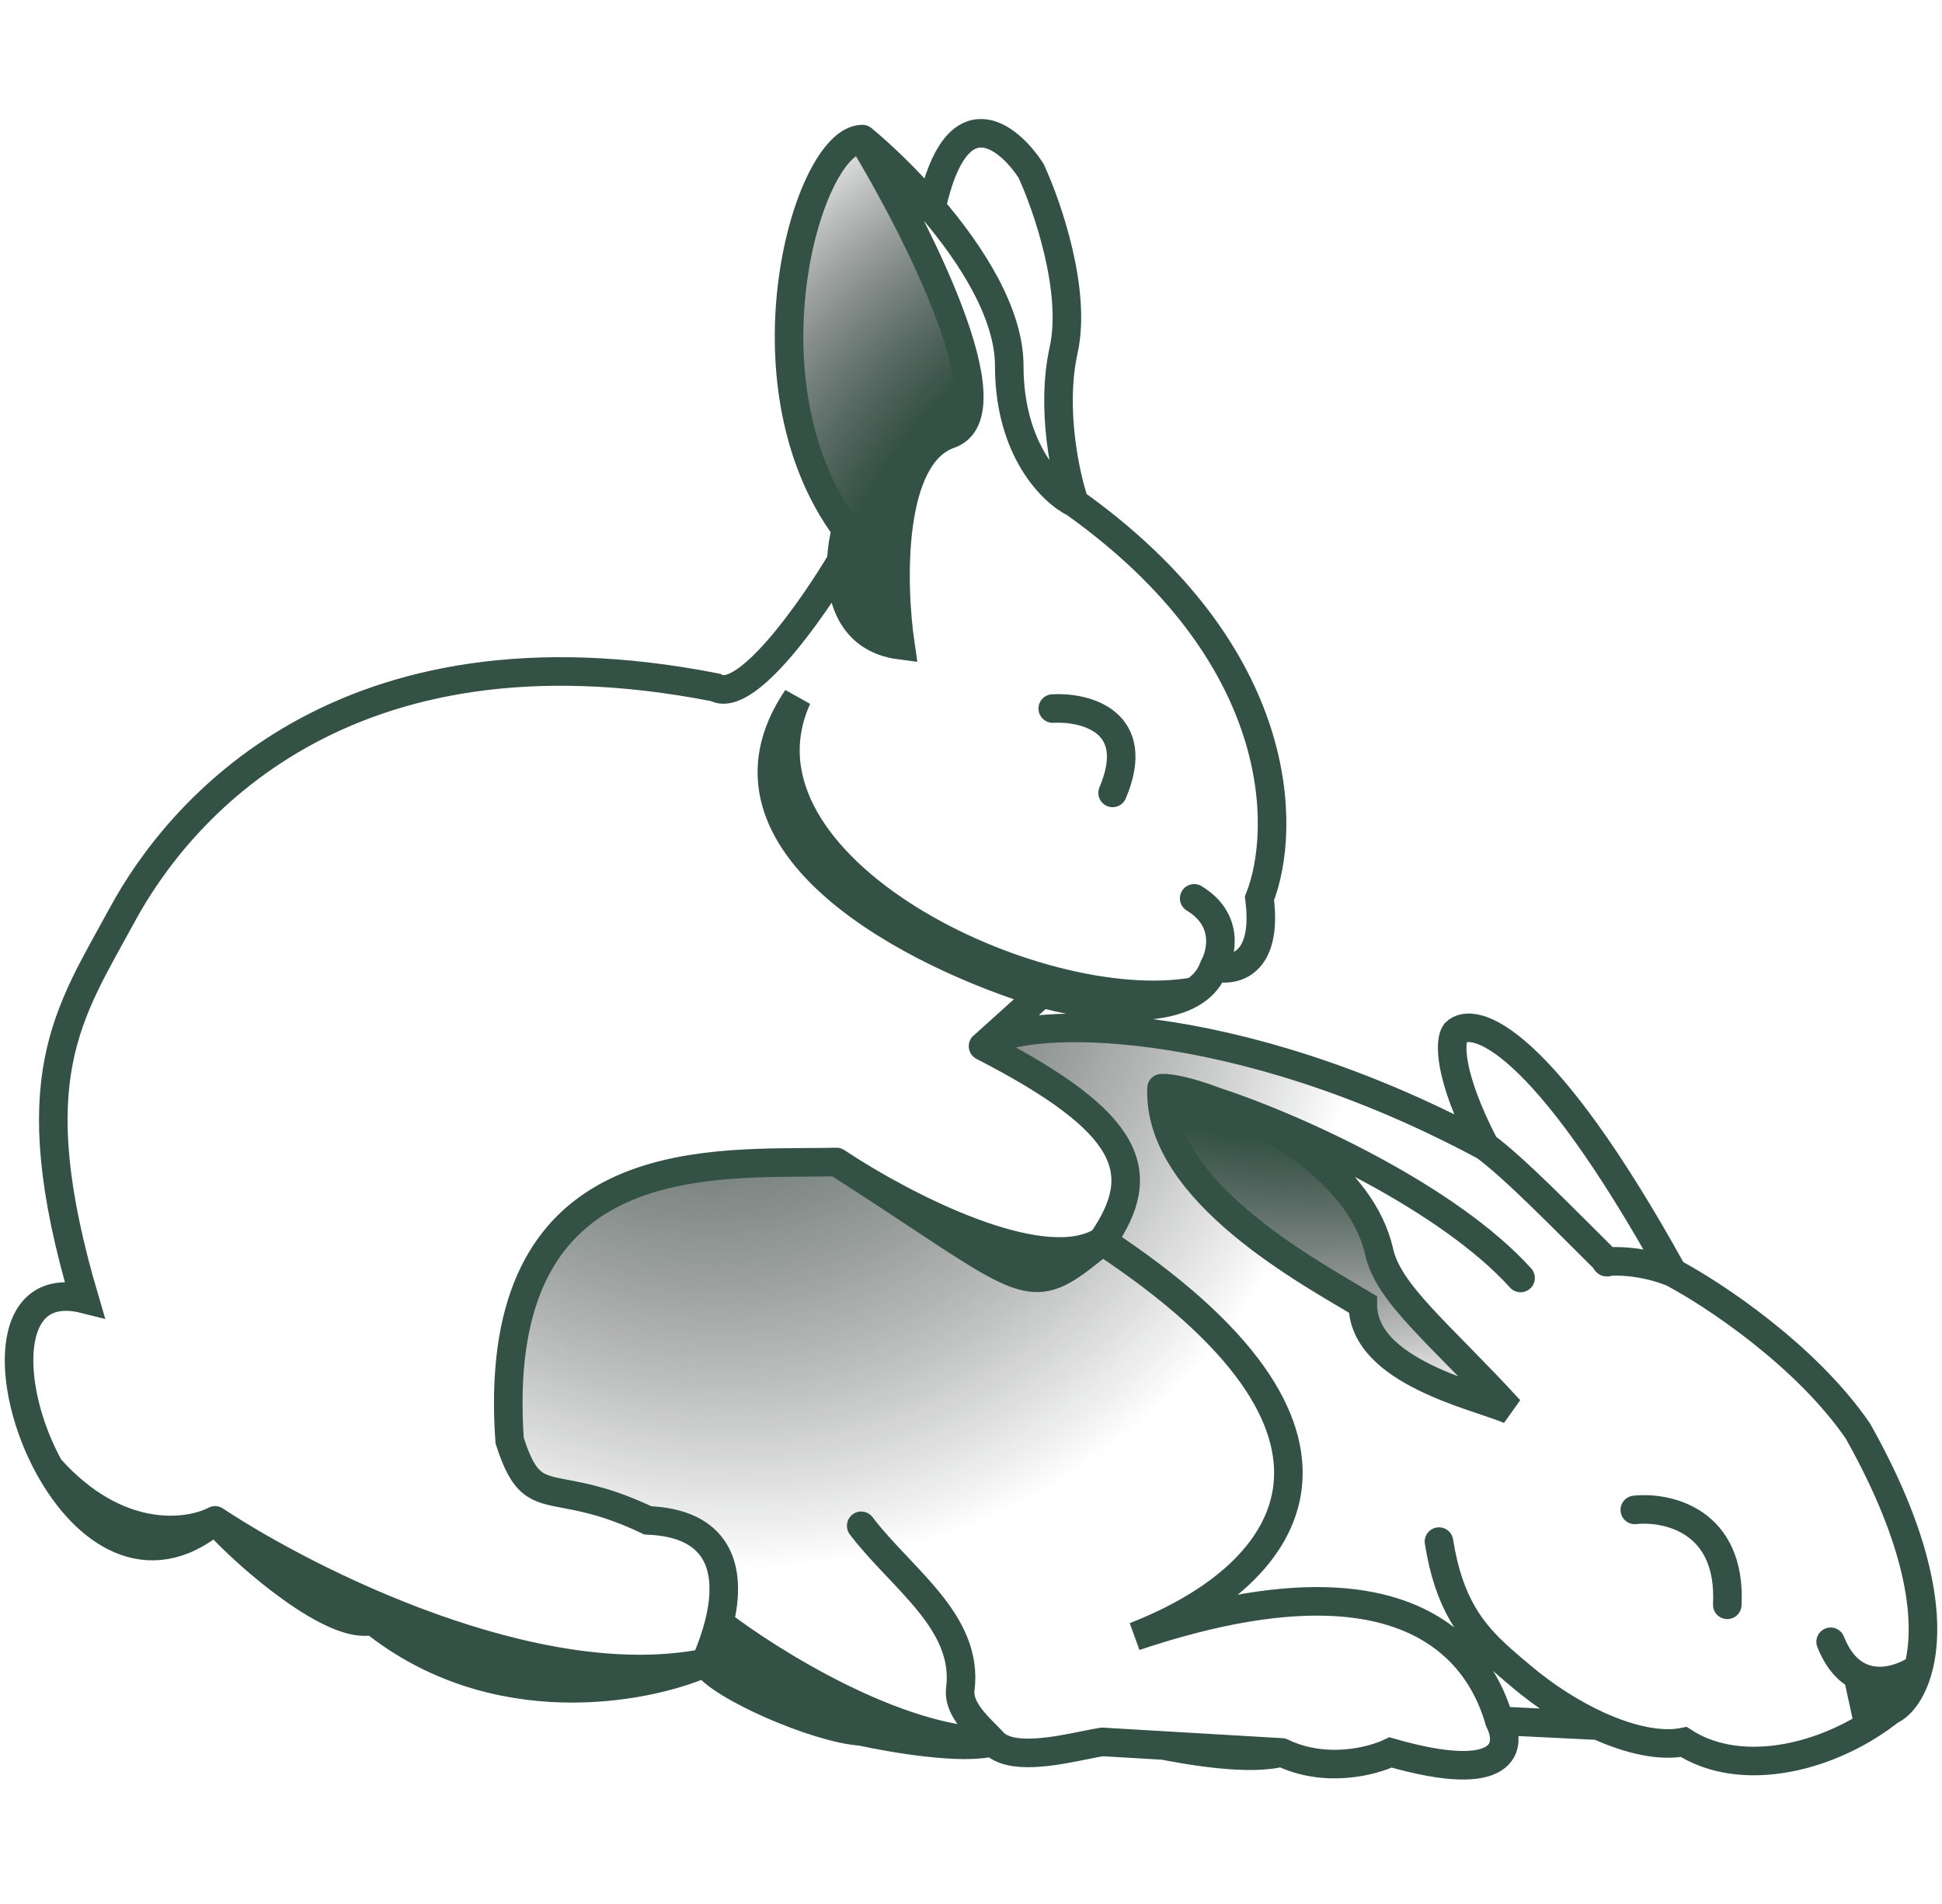 <svg width="204" height="200" viewBox="0 0 204 200" fill="none" xmlns="http://www.w3.org/2000/svg">
<path d="M39.158 170.224C51.898 180.459 67.755 177.455 74.091 174.674C56.321 178.234 32.354 166.178 22.592 159.706C26.021 163.55 35.158 171.379 39.158 170.224Z" fill="#345146"/>
<path d="M90.465 181.874C93.823 182.613 101.195 183.86 104.295 182.974C94.238 182.923 80.939 174.629 75.546 170.489C75.213 171.827 74.724 173.234 74.091 174.674C75.52 177.071 85.83 181.58 90.465 181.874Z" fill="#345146"/>
<path d="M198.586 179.659C199.561 179.254 200.831 177.827 201.514 175.228C200.086 176.224 197.434 177.236 195.158 176.025L196.3 181.269C197.096 180.772 197.861 180.233 198.586 179.659Z" fill="#345146"/>
<path d="M5.194 154.182C8.916 160.905 15.471 165.628 22.592 159.706C19.755 161.187 12.303 162.157 5.194 154.182Z" fill="#345146"/>
<path d="M83.733 73.319C73.219 88.827 96.495 100.458 109.446 104.335C113.626 105.525 121.496 106.738 125.446 104.154C108.875 107.104 75.733 91.042 83.733 73.319Z" fill="#345146"/>
<path d="M96.365 127.61C108.794 135.833 108.978 135.955 115.787 130.366C109.886 134.043 96.773 127.641 89.561 123.148C92.174 124.838 94.416 126.321 96.359 127.607L96.365 127.61Z" fill="#345146"/>
<path d="M143.159 137.012C143.159 144.101 155.159 146.612 158.587 148.089C151.273 140.114 145.826 135.904 144.874 131.474C143.041 123.51 133.843 118.027 127.514 115.643C125.086 114.851 123.155 114.383 122.017 114.304C121.56 125.169 137.826 133.785 143.159 137.012Z" fill="url(#paint0_radial_103_13)"/>
<path d="M90.59 14.611C84.876 14.611 77.448 40.088 88.876 55.596C88.63 56.516 88.431 57.678 88.377 58.919C88.216 62.66 89.379 67.115 94.59 67.781C93.637 61.319 93.333 47.842 99.732 45.627C106.132 43.411 96.304 24.026 90.59 14.611Z" fill="url(#paint1_radial_103_13)"/>
<path d="M53.534 151.314C55.062 156.111 56.31 156.346 59.404 156.929C61.365 157.298 64.067 157.807 68.053 159.706C75.3 159.986 77.018 164.574 75.546 170.489C80.939 174.629 94.238 182.923 104.295 182.974C106.05 184.928 110.828 183.956 113.949 183.32C114.669 183.173 115.301 183.045 115.787 182.974L122.209 183.351L134.644 184.082C139.215 186.297 144.167 185.005 146.072 184.082C158.414 187.626 158.833 183.343 157.5 180.759C156.643 177.714 154.502 173.009 148.865 170.308C147.261 169.54 145.373 168.933 143.151 168.574C138.395 167.805 132.107 168.166 123.787 170.489C122.327 170.896 120.804 171.364 119.216 171.897C136.294 165.259 146.072 150.305 115.787 130.366C108.978 135.955 108.794 135.833 96.365 127.61L96.359 127.607C94.416 126.321 92.174 124.838 89.561 123.148C88.953 122.769 88.386 122.403 87.869 122.058C86.873 122.082 85.805 122.088 84.684 122.094C71.672 122.166 51.499 122.277 53.534 151.314Z" fill="url(#paint2_radial_103_13)"/>
<path fill-rule="evenodd" clip-rule="evenodd" d="M195.158 150.305C189.672 142.329 179.92 135.904 175.73 133.689C172.526 132.358 169.435 132.449 168.828 132.537L168.873 132.581C168.68 132.581 168.678 132.559 168.828 132.537C164.268 128.022 159.128 122.711 155.985 120.397C129.698 106.276 107.556 106.639 103.492 109.701L103.273 109.899C118.962 117.965 120.761 123.167 115.787 130.366C146.072 150.305 136.294 165.259 119.216 171.897C120.804 171.364 122.327 170.896 123.787 170.489C132.107 168.166 138.395 167.805 143.151 168.574C145.373 168.933 147.261 169.54 148.865 170.308C154.502 173.009 156.643 177.714 157.5 180.759L167.906 181.269C171.269 182.795 174.474 183.471 176.873 182.982C182.263 186.465 190.191 185.085 196.3 181.269L195.158 176.025C197.434 177.236 200.086 176.224 201.514 175.228C202.7 170.717 202.118 162.673 195.158 150.305ZM158.587 148.089C155.159 146.612 143.159 144.101 143.159 137.012C137.826 133.785 121.56 125.169 122.017 114.304C123.004 114.252 125.039 114.711 127.514 115.643C133.843 118.027 143.041 123.51 144.874 131.474C145.826 135.904 151.273 140.114 158.587 148.089Z" fill="url(#paint3_radial_103_13)"/>
<path d="M74.091 174.674C67.755 177.455 51.898 180.459 39.158 170.224C35.158 171.379 26.021 163.55 22.592 159.706M74.091 174.674C75.52 177.071 85.83 181.58 90.465 181.874C93.823 182.613 101.195 183.86 104.295 182.974M74.091 174.674C56.321 178.234 32.354 166.178 22.592 159.706M74.091 174.674C74.724 173.234 75.213 171.827 75.546 170.489M22.592 159.706C15.471 165.628 8.916 160.905 5.194 154.182M22.592 159.706C19.755 161.187 12.303 162.157 5.194 154.182M155.985 120.397C152.074 112.864 152.281 109.323 152.873 108.493C154.778 106.553 162.016 108.876 175.73 133.689M155.985 120.397C159.128 122.711 164.268 128.022 168.828 132.537M155.985 120.397C129.698 106.276 107.556 106.639 103.492 109.701M159.73 134.243C152.178 125.877 136.468 118.562 127.514 115.643M175.73 133.689C179.92 135.904 189.672 142.329 195.158 150.305C202.118 162.673 202.7 170.717 201.514 175.228M175.73 133.689C172.526 132.358 169.435 132.449 168.828 132.537M122.017 114.304C121.56 125.169 137.826 133.785 143.159 137.012C143.159 144.101 155.159 146.612 158.587 148.089C151.273 140.114 145.826 135.904 144.874 131.474C143.041 123.51 133.843 118.027 127.514 115.643M122.017 114.304C123.004 114.252 125.039 114.711 127.514 115.643M122.017 114.304C123.155 114.383 125.086 114.851 127.514 115.643M171.73 158.605C175.158 158.235 181.901 159.712 181.444 168.574M151.159 161.935C152.183 168.46 154.606 171.49 157.508 174.112C158.224 174.759 158.97 175.381 159.73 176.025C162.328 178.223 165.169 180.027 167.906 181.269M168.873 132.581C168.858 132.567 168.843 132.552 168.828 132.537M168.873 132.581C168.68 132.581 168.678 132.559 168.828 132.537M168.873 132.581L168.828 132.537M157.5 180.759C158.833 183.343 158.414 187.626 146.072 184.082C144.167 185.005 139.215 186.297 134.644 184.082M157.5 180.759L167.906 181.269M157.5 180.759C156.643 177.714 154.502 173.009 148.865 170.308C147.261 169.54 145.373 168.933 143.151 168.574C138.395 167.805 132.107 168.166 123.787 170.489C122.327 170.896 120.804 171.364 119.216 171.897C136.294 165.259 146.072 150.305 115.787 130.366M134.644 184.082L122.209 183.351M134.644 184.082C131.916 184.79 127.302 184.337 122.209 183.351M90.465 160.274C94.655 165.812 101.789 170.354 100.875 177.443C100.636 179.3 102.428 181.085 103.633 182.285C103.893 182.544 104.116 182.775 104.295 182.974M104.295 182.974C94.238 182.923 80.939 174.629 75.546 170.489M104.295 182.974C106.05 184.928 110.828 183.956 113.949 183.32C114.669 183.173 115.301 183.045 115.787 182.974L122.209 183.351M201.514 175.228C200.831 177.827 199.561 179.254 198.586 179.659C197.861 180.233 197.096 180.772 196.3 181.269M201.514 175.228C200.086 176.224 197.434 177.236 195.158 176.025M192.301 172.459C193.045 174.335 194.058 175.44 195.158 176.025M195.158 176.025L196.3 181.269M196.3 181.269C190.191 185.085 182.263 186.465 176.873 182.982C174.474 183.471 171.269 182.795 167.906 181.269M87.869 122.058C86.873 122.082 85.805 122.088 84.684 122.094C71.672 122.166 51.499 122.277 53.534 151.314C55.062 156.111 56.31 156.346 59.404 156.929C61.365 157.298 64.067 157.807 68.053 159.706C75.3 159.986 77.018 164.574 75.546 170.489M87.869 122.058C88.386 122.403 88.953 122.769 89.561 123.148M87.869 122.058C88.45 122.43 89.014 122.794 89.561 123.148M115.787 130.366C108.978 135.955 108.794 135.833 96.365 127.61L96.359 127.607C94.416 126.321 92.174 124.838 89.561 123.148M115.787 130.366C120.761 123.167 118.962 117.965 103.273 109.899M115.787 130.366C109.886 134.043 96.773 127.641 89.561 123.148M103.264 109.894C103.227 109.929 103.193 109.964 103.161 109.999L103.273 109.899M103.264 109.894C103.267 109.895 103.27 109.897 103.273 109.899M103.264 109.894C103.332 109.829 103.408 109.764 103.492 109.701M109.446 104.335C96.495 100.458 73.219 88.827 83.733 73.319C75.733 91.042 108.875 107.104 125.446 104.154M109.446 104.335C113.626 105.525 121.496 106.738 125.446 104.154M109.446 104.335L103.492 109.701M127.514 101.566C129.491 102.119 133.217 101.455 132.303 94.365C135.16 87.165 135.274 68.778 112.875 52.827M127.514 101.566C128.348 100.089 129.103 96.581 125.446 94.365M127.514 101.566C127.124 102.686 126.399 103.531 125.446 104.154M112.875 52.827C110.589 51.719 106.018 47.288 106.018 38.426C106.018 32.938 102.073 26.742 97.848 21.811M112.875 52.827C111.922 50.057 110.361 42.968 111.732 36.765C113.103 30.562 110.018 21.626 108.304 17.934C105.904 14.242 100.454 9.848 97.848 21.811M90.59 14.611C84.876 14.611 77.448 40.088 88.876 55.596C88.63 56.516 88.431 57.678 88.377 58.919M90.59 14.611C96.304 24.026 106.132 43.411 99.732 45.627C93.333 47.842 93.637 61.319 94.59 67.781C89.379 67.115 88.216 62.66 88.377 58.919M90.59 14.611C92.548 16.227 95.251 18.78 97.848 21.811M110.589 74.427C114.018 74.242 120.075 75.756 116.875 83.288M88.377 58.919C85.305 64.088 78.362 73.984 75.162 72.211C35.735 64.457 18.592 85.504 12.878 96.027C7.164 106.55 2.022 113.196 8.879 136.458C0.317 134.307 0.554 145.799 5.194 154.182M103.492 109.701L103.273 109.899" stroke="#345146" stroke-width="3" stroke-linecap="round"/>
<defs>
<radialGradient id="paint0_radial_103_13" cx="0" cy="0" r="1" gradientUnits="userSpaceOnUse" gradientTransform="translate(136.874 73.319) rotate(-88.813) scale(136.888 150.268)">
<stop offset="0.339" stop-color="#345146"/>
<stop offset="0.552" stop-opacity="0"/>
</radialGradient>
<radialGradient id="paint1_radial_103_13" cx="0" cy="0" r="1" gradientUnits="userSpaceOnUse" gradientTransform="translate(136.874 73.319) rotate(-88.813) scale(136.888 150.268)">
<stop offset="0.339" stop-color="#345146"/>
<stop offset="0.552" stop-opacity="0"/>
</radialGradient>
<radialGradient id="paint2_radial_103_13" cx="0" cy="0" r="1" gradientUnits="userSpaceOnUse" gradientTransform="translate(69 82) rotate(-27.08) scale(149.375 174.271)">
<stop offset="0.078" stop-color="#345146"/>
<stop offset="0.488" stop-opacity="0"/>
</radialGradient>
<radialGradient id="paint3_radial_103_13" cx="0" cy="0" r="1" gradientUnits="userSpaceOnUse" gradientTransform="translate(69 82) rotate(-27.08) scale(149.375 174.271)">
<stop offset="0.078" stop-color="#345146"/>
<stop offset="0.488" stop-opacity="0"/>
</radialGradient>
</defs>
</svg>
